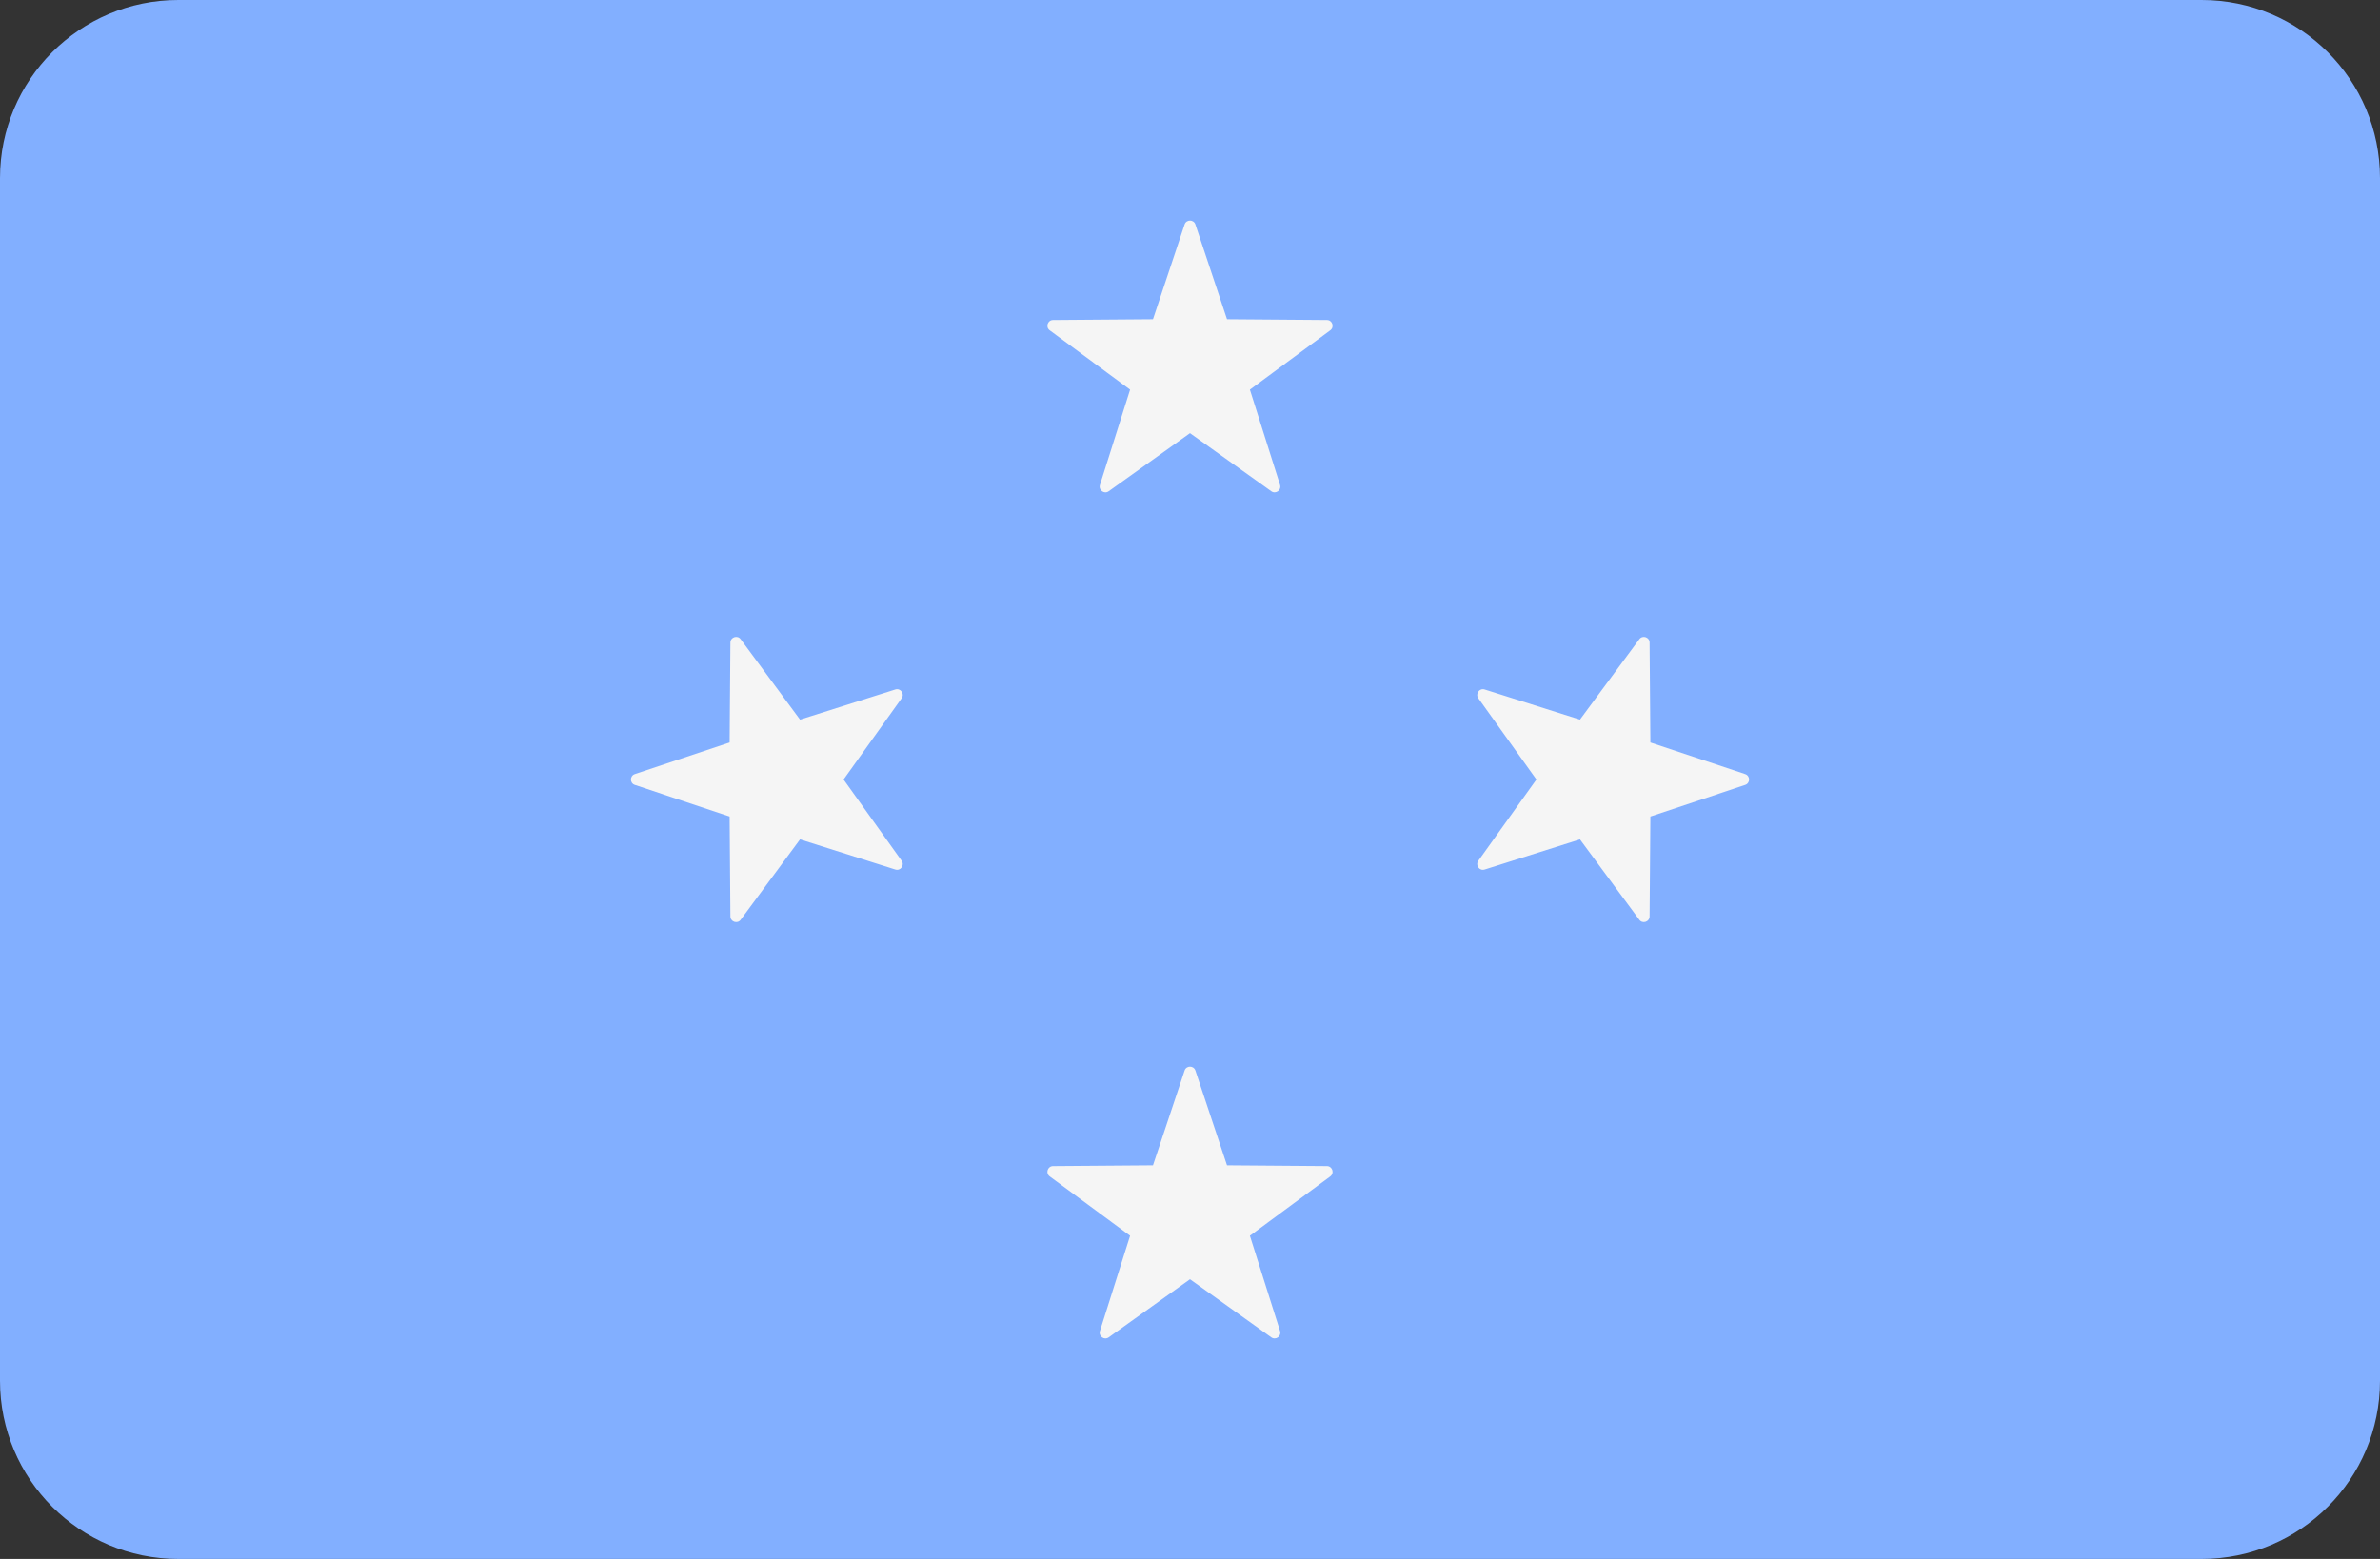 <?xml version="1.0" encoding="iso-8859-1"?>
<!-- Generator: Adobe Illustrator 19.0.0, SVG Export Plug-In . SVG Version: 6.00 Build 0)  -->
<svg xmlns="http://www.w3.org/2000/svg" xmlns:xlink="http://www.w3.org/1999/xlink" version="1.1" id="Layer_1" x="0px" y="0px" viewBox="0 88.275 512 335.45" style="enable-background:new 0 0 512 512;" xml:space="preserve">
<rect x="0" y="88.275" width="512" height="335.45" fill="#333333" stroke="none"/>
<path style="fill:#82AFFF;" d="M473.655,423.724H38.345C17.167,423.724,0,406.557,0,385.379V126.621  c0-21.177,17.167-38.345,38.345-38.345h435.31c21.177,0,38.345,17.167,38.345,38.345V385.38  C512,406.557,494.833,423.724,473.655,423.724z"/>
<g>
	<path style="fill:#F5F5F5;" d="M254.837,136.575l-6.801,20.392l-21.495,0.167c-1.178,0.009-1.667,1.513-0.719,2.214l17.292,12.769   l-6.484,20.494c-0.355,1.123,0.924,2.054,1.882,1.368l17.487-12.5l17.489,12.5c0.959,0.685,2.238-0.244,1.882-1.368l-6.484-20.494   l17.292-12.769c0.948-0.7,0.459-2.204-0.719-2.214l-21.495-0.167l-6.801-20.392C256.791,135.457,255.209,135.457,254.837,136.575z"/>
	<path style="fill:#F5F5F5;" d="M254.837,318.637l-6.801,20.392l-21.495,0.167c-1.178,0.009-1.667,1.513-0.719,2.214l17.292,12.769   l-6.484,20.494c-0.355,1.123,0.924,2.054,1.882,1.368l17.487-12.5l17.489,12.5c0.959,0.685,2.238-0.244,1.882-1.368l-6.484-20.494   l17.292-12.769c0.948-0.7,0.459-2.204-0.719-2.214l-21.495-0.167l-6.801-20.392C256.791,317.519,255.209,317.519,254.837,318.637z"/>
	<path style="fill:#F5F5F5;" d="M375.431,254.842l-20.392-6.801l-0.167-21.495c-0.009-1.178-1.513-1.667-2.214-0.719l-12.769,17.292   l-20.494-6.484c-1.123-0.355-2.053,0.924-1.368,1.882l12.5,17.489l-12.5,17.489c-0.685,0.959,0.244,2.238,1.368,1.882l20.494-6.484   l12.769,17.292c0.7,0.948,2.204,0.459,2.214-0.719l0.167-21.495l20.392-6.801C376.548,256.797,376.548,255.215,375.431,254.842z"/>
	<path style="fill:#F5F5F5;" d="M136.569,254.842l20.392-6.801l0.167-21.495c0.009-1.178,1.513-1.667,2.214-0.719l12.769,17.292   l20.494-6.484c1.123-0.355,2.054,0.924,1.368,1.882l-12.5,17.489l12.5,17.489c0.685,0.959-0.244,2.238-1.368,1.882l-20.494-6.484   l-12.769,17.292c-0.7,0.948-2.204,0.459-2.214-0.719l-0.167-21.495l-20.392-6.801C135.452,256.797,135.452,255.215,136.569,254.842   z"/>
</g>
<g>
</g>
<g>
</g>
<g>
</g>
<g>
</g>
<g>
</g>
<g>
</g>
<g>
</g>
<g>
</g>
<g>
</g>
<g>
</g>
<g>
</g>
<g>
</g>
<g>
</g>
<g>
</g>
<g>
</g>
</svg>
